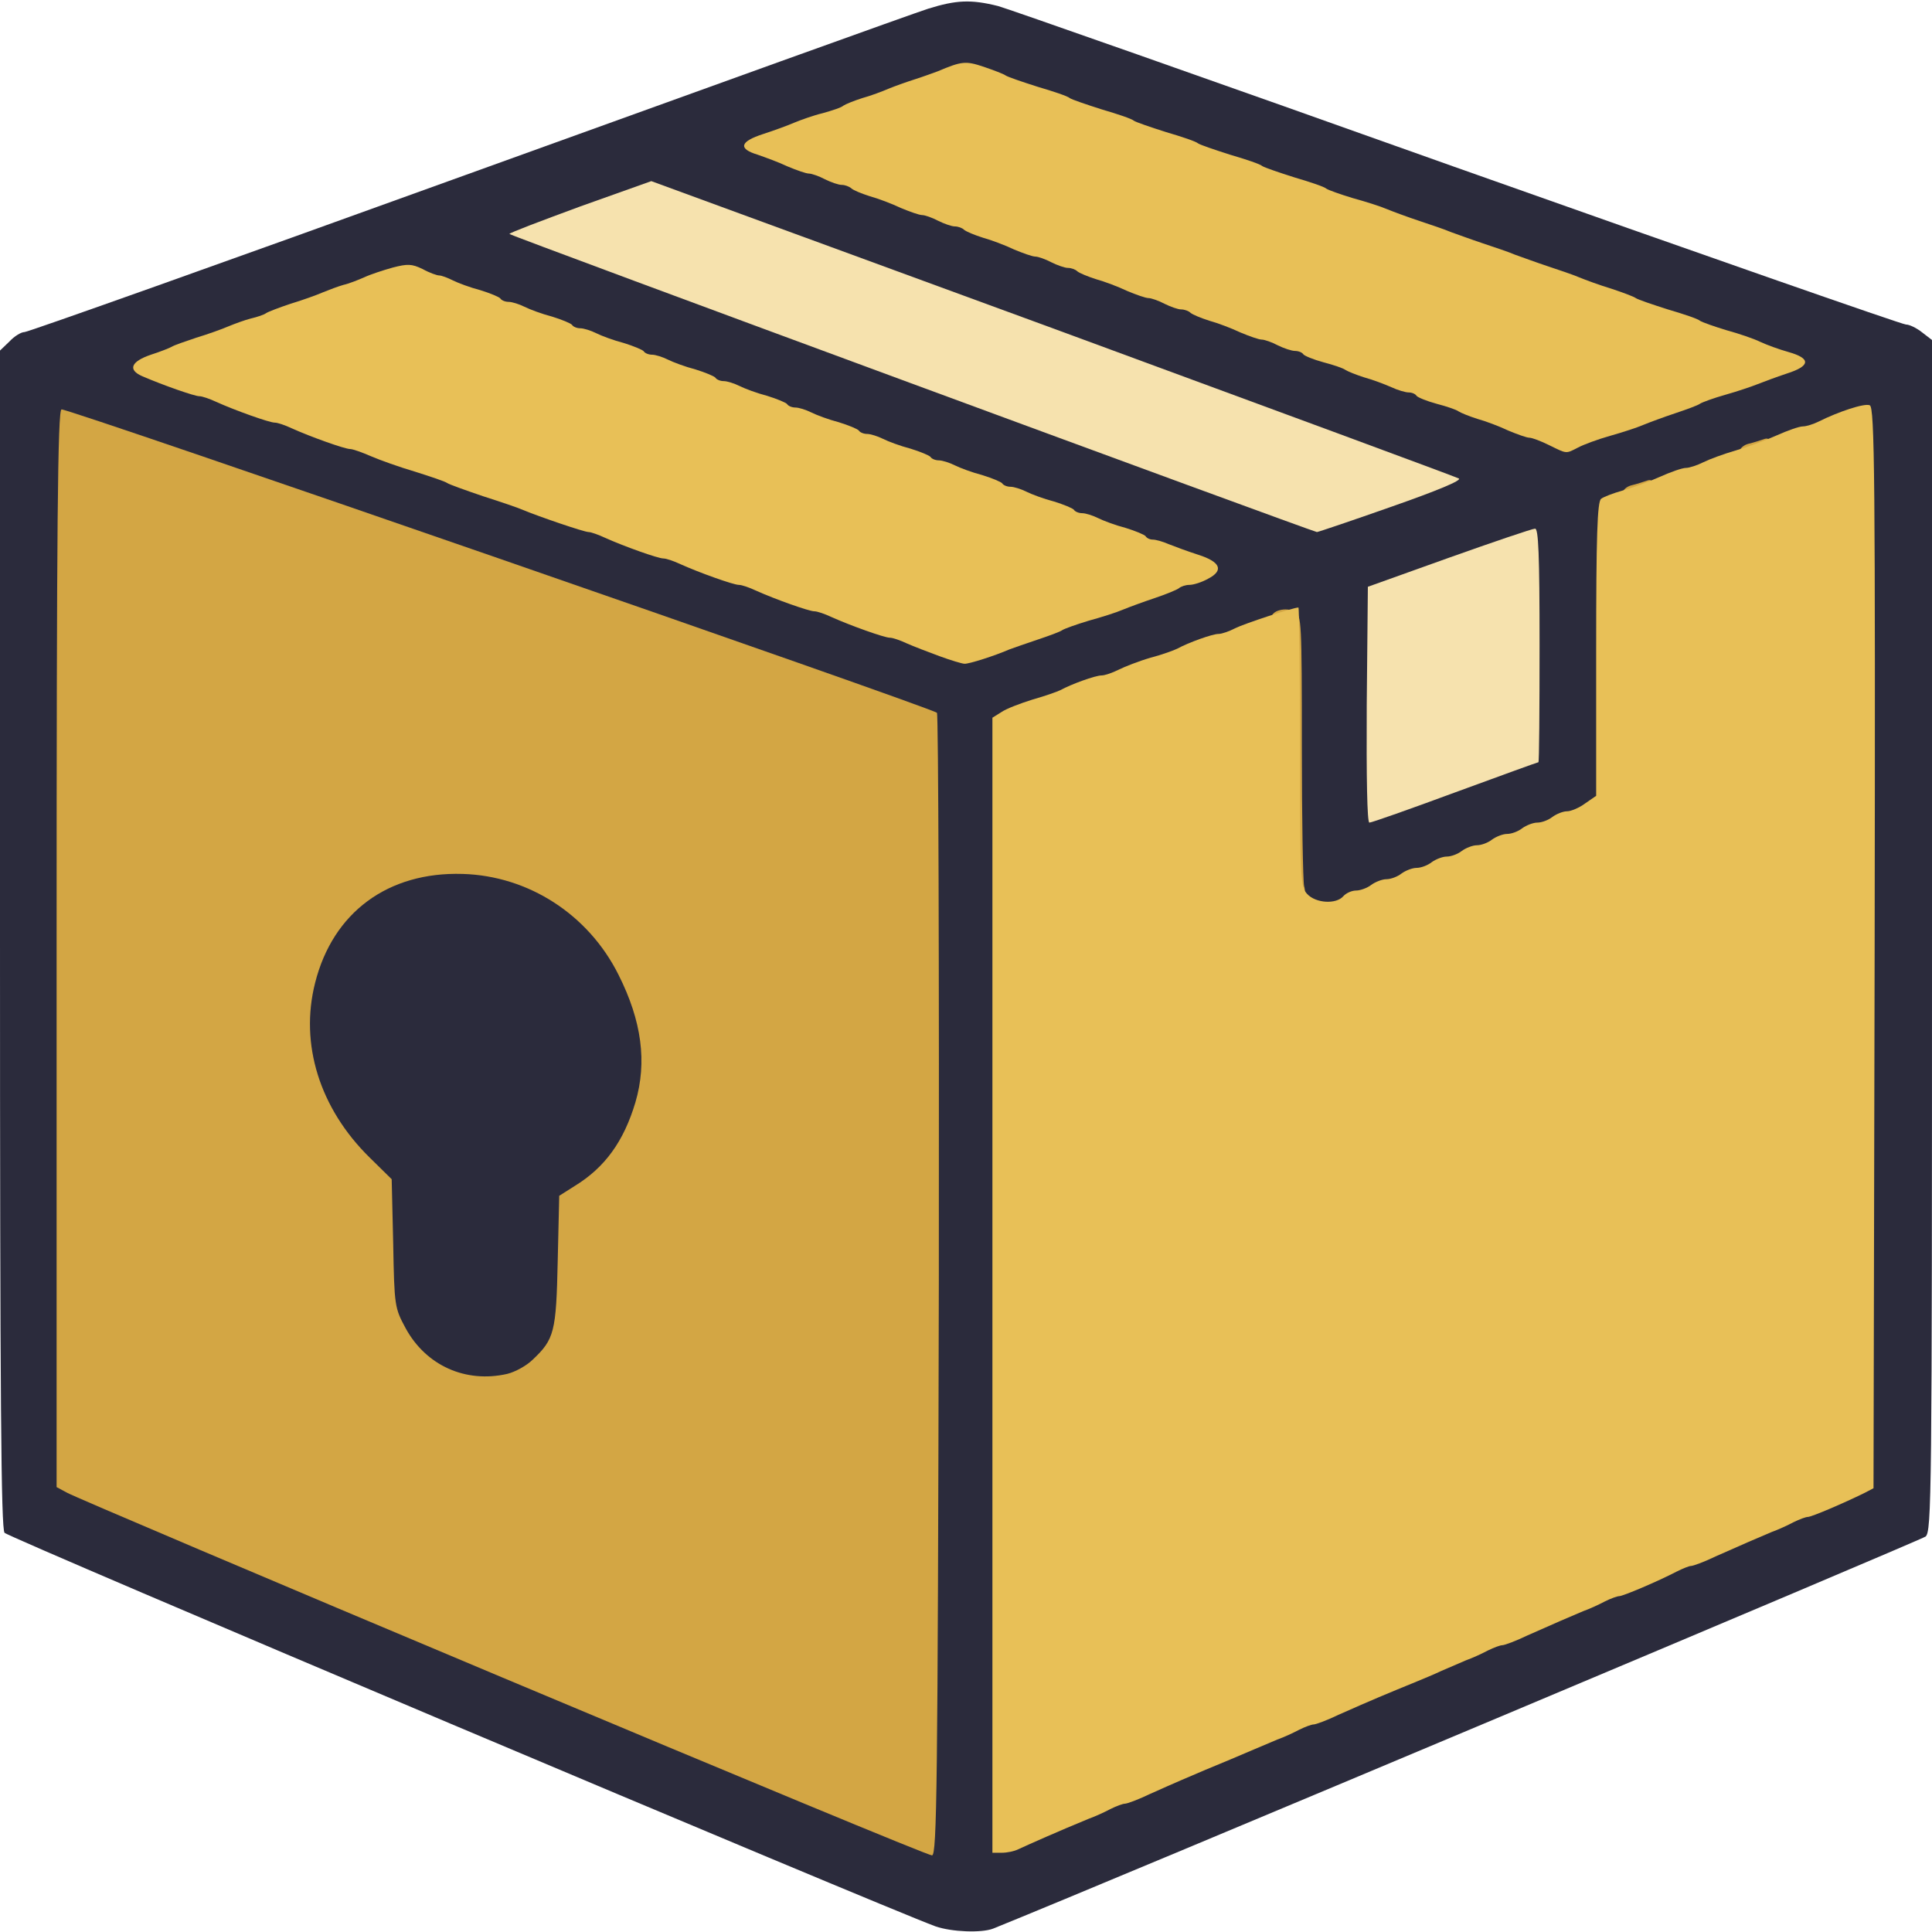 <!DOCTYPE svg PUBLIC "-//W3C//DTD SVG 20010904//EN" "http://www.w3.org/TR/2001/REC-SVG-20010904/DTD/svg10.dtd">
<svg version="1.0" xmlns="http://www.w3.org/2000/svg" width="512px" height="512px" viewBox="0 0 5120 5120" preserveAspectRatio="xMidYMid meet">
<g id="layer1" fill="#f6e2ae" stroke="none">
 <path d="M3600 1875 c0 -305 1 -325 18 -334 49 -26 454 -163 467 -157 13 5 15 48 15 319 0 255 -3 317 -14 326 -19 16 -442 171 -467 171 -18 0 -19 -10 -19 -325z"/>
 <path d="M2411 1035 c-591 -217 -1079 -399 -1085 -405 -6 -6 -6 -13 0 -19 5 -6 97 -42 204 -81 l195 -70 1084 397 c596 219 1086 404 1088 411 3 7 3 15 1 18 -7 6 -396 144 -406 143 -4 0 -490 -178 -1081 -394z"/>
 </g>
<g id="layer2" fill="#2b2b3c" stroke="none">
 <path d="M2479 5105 c-144 -53 -2457 -1030 -2467 -1043 -9 -12 -12 -343 -12 -1574 l0 -1559 25 -24 c13 -14 31 -25 40 -25 9 0 535 -187 1168 -416 634 -229 1186 -428 1227 -441 74 -23 113 -25 185 -7 17 4 561 195 1209 426 649 230 1187 418 1197 418 9 0 28 9 43 21 l26 20 0 1578 c0 1490 -1 1579 -17 1593 -13 10 -2173 919 -2471 1039 -31 12 -110 9 -153 -6z m-11 -1706 l-3 -1501 -1145 -399 c-630 -220 -1146 -399 -1147 -399 -2 0 -3 638 -3 1418 l0 1419 1143 480 c628 265 1145 482 1150 482 4 1 6 -675 5 -1500z m298 1455 c60 -25 233 -98 384 -161 151 -64 403 -170 560 -236 157 -65 326 -136 375 -157 104 -43 327 -137 570 -240 94 -39 198 -83 233 -97 l62 -25 0 -1424 c0 -783 -3 -1424 -6 -1424 -3 0 -161 55 -350 122 l-344 122 0 375 c0 347 -1 378 -18 406 -17 27 -51 42 -323 144 -167 62 -323 122 -347 133 -37 17 -47 18 -73 8 -58 -24 -59 -35 -59 -420 0 -192 -3 -350 -7 -350 -5 0 -179 61 -388 135 -208 74 -380 135 -382 135 -2 0 -3 675 -3 1500 0 825 2 1500 4 1500 1 0 52 -21 112 -46z m1090 -2754 c120 -44 219 -80 221 -80 2 0 3 -139 3 -310 0 -242 -3 -310 -12 -309 -7 0 -110 35 -228 77 l-215 77 -3 313 c-1 195 1 312 7 312 6 0 108 -36 227 -80z m-975 -470 c171 -61 317 -114 324 -118 8 -4 -429 -170 -1059 -402 l-1072 -395 -353 127 c-195 70 -355 129 -356 130 -4 4 2176 767 2192 768 7 0 153 -50 324 -110z m806 -287 c120 -42 188 -70 179 -75 -7 -4 -492 -183 -1076 -398 l-1064 -390 -188 67 c-103 38 -188 70 -188 73 0 4 2120 786 2140 790 3 0 92 -30 197 -67z m771 -273 c160 -57 292 -107 292 -110 0 -4 -493 -181 -1095 -393 l-1095 -387 -285 102 c-157 57 -282 104 -278 106 500 186 2151 789 2158 788 6 -2 142 -49 303 -106z"/>
 <path d="M1221 3659 c-58 -11 -127 -70 -166 -140 -29 -53 -30 -57 -33 -222 l-4 -167 -58 -59 c-133 -135 -186 -305 -145 -466 20 -79 48 -130 104 -188 80 -83 184 -125 307 -121 177 5 349 119 433 287 81 161 80 310 -2 450 -28 47 -93 111 -132 129 -23 10 -23 13 -27 182 -4 192 -11 215 -81 276 -53 46 -106 57 -196 39z"/>
 </g>
<g id="layer3" fill="#d3a644" stroke="none">
 <path d="M1330 4445 c-619 -260 -1137 -480 -1152 -489 l-28 -15 0 -1426 c0 -1131 3 -1427 13 -1430 12 -5 2305 790 2320 804 4 4 6 686 5 1516 -3 1333 -5 1510 -18 1512 -8 1 -521 -212 -1140 -472z m14 -804 c21 -5 52 -22 68 -38 57 -54 62 -73 66 -261 l4 -173 41 -26 c80 -49 130 -118 161 -222 31 -106 17 -215 -45 -338 -80 -160 -239 -262 -413 -267 -198 -6 -344 102 -391 289 -41 162 12 332 144 462 l59 58 4 170 c3 167 4 171 33 225 54 99 159 146 269 121z"/>
 <path d="M3430 2344 c-6 -14 -10 -169 -10 -366 l0 -340 -25 6 c-18 5 -25 2 -25 -8 0 -18 38 -28 62 -15 17 9 18 30 18 357 0 191 3 357 6 370 9 31 -14 28 -26 -4z"/>
 <path d="M4300 1307 c0 -8 11 -18 24 -21 13 -3 31 -9 40 -12 10 -4 16 -1 16 9 0 8 -11 18 -24 21 -13 3 -31 9 -40 12 -10 4 -16 1 -16 -9z"/>
 <path d="M4610 1197 c0 -8 11 -18 24 -21 13 -3 31 -9 40 -12 10 -4 16 -1 16 9 0 8 -11 18 -24 21 -13 3 -31 9 -40 12 -10 4 -16 1 -16 -9z"/>
 </g>
<g id="layer4" fill="#e8c057" stroke="none">
 <path d="M2630 3406 l0 -1504 24 -15 c13 -9 50 -23 82 -33 32 -9 66 -21 74 -25 29 -16 93 -39 109 -39 9 0 29 -7 45 -15 16 -8 54 -23 85 -32 31 -8 63 -20 71 -24 29 -16 93 -39 109 -39 9 0 29 -7 44 -15 24 -12 154 -55 168 -55 2 0 4 166 4 369 0 349 1 370 19 390 23 25 77 28 96 6 7 -8 22 -15 34 -15 11 0 30 -7 40 -15 11 -8 29 -15 40 -15 12 0 30 -7 40 -15 11 -8 29 -15 40 -15 12 0 30 -7 40 -15 11 -8 29 -15 40 -15 12 0 30 -7 40 -15 11 -8 29 -15 40 -15 12 0 30 -7 40 -15 11 -8 29 -15 40 -15 12 0 30 -7 40 -15 11 -8 29 -15 40 -15 12 0 30 -7 40 -15 11 -8 28 -15 39 -15 10 0 32 -9 48 -21 l29 -20 0 -388 c0 -299 3 -391 13 -399 6 -5 32 -15 57 -22 25 -7 69 -23 98 -36 29 -13 60 -24 70 -24 9 0 30 -7 46 -15 16 -8 54 -22 85 -31 31 -9 80 -27 109 -40 29 -13 60 -24 70 -24 9 0 28 -6 42 -13 52 -26 121 -49 135 -43 13 5 15 184 13 1438 l-3 1432 -25 13 c-55 27 -139 63 -149 63 -5 0 -22 6 -38 14 -15 8 -41 20 -58 26 -38 16 -75 32 -147 64 -31 15 -61 26 -67 26 -5 0 -22 7 -38 15 -50 26 -142 65 -152 65 -5 0 -22 6 -38 14 -15 8 -41 20 -58 26 -38 16 -75 32 -147 64 -31 15 -61 26 -67 26 -5 0 -22 6 -38 14 -15 8 -41 20 -58 26 -16 7 -46 20 -65 28 -19 9 -48 21 -65 28 -83 34 -117 48 -207 88 -31 15 -61 26 -67 26 -5 0 -22 6 -38 14 -15 8 -41 20 -58 26 -37 16 -79 33 -125 53 -19 8 -48 20 -65 27 -40 17 -78 33 -147 64 -31 15 -61 26 -67 26 -5 0 -22 6 -38 14 -15 8 -41 20 -58 26 -78 32 -159 68 -187 81 -10 5 -29 9 -43 9 l-25 0 0 -1504z"/>
 <path d="M2490 1739 c-30 -11 -69 -26 -87 -34 -17 -8 -37 -15 -45 -15 -14 0 -104 -32 -155 -55 -17 -8 -37 -15 -45 -15 -14 0 -104 -32 -155 -55 -17 -8 -37 -15 -45 -15 -14 0 -104 -32 -155 -55 -17 -8 -37 -15 -45 -15 -14 0 -104 -32 -155 -55 -17 -8 -37 -15 -43 -15 -12 0 -132 -41 -175 -59 -11 -5 -58 -21 -105 -36 -47 -16 -89 -31 -95 -35 -5 -4 -44 -17 -85 -30 -41 -12 -94 -31 -117 -41 -23 -10 -48 -19 -55 -19 -14 0 -104 -32 -155 -55 -17 -8 -37 -15 -45 -15 -14 0 -104 -32 -155 -55 -17 -8 -37 -15 -45 -15 -12 0 -93 -28 -151 -53 -39 -17 -30 -39 23 -57 25 -8 50 -18 55 -21 6 -4 35 -14 65 -24 30 -9 69 -23 85 -30 17 -7 44 -17 60 -21 17 -4 35 -10 40 -14 6 -4 35 -15 65 -25 30 -9 69 -23 85 -30 17 -7 41 -16 55 -20 14 -3 39 -13 55 -20 17 -8 51 -19 76 -26 39 -10 50 -10 79 4 18 10 38 17 44 17 6 0 22 6 36 13 14 7 46 19 73 26 26 8 50 18 53 22 3 5 13 9 22 9 9 0 28 6 42 13 14 7 46 19 73 26 26 8 50 18 53 22 3 5 13 9 22 9 9 0 28 6 42 13 14 7 46 19 73 26 26 8 50 18 53 22 3 5 13 9 22 9 9 0 28 6 42 13 14 7 46 19 73 26 26 8 50 18 53 22 3 5 13 9 22 9 9 0 28 6 42 13 14 7 46 19 73 26 26 8 50 18 53 22 3 5 13 9 22 9 9 0 28 6 42 13 14 7 46 19 73 26 26 8 50 18 53 22 3 5 13 9 22 9 9 0 28 6 42 13 14 7 46 19 73 26 26 8 50 18 53 22 3 5 13 9 22 9 9 0 28 6 42 13 14 7 46 19 73 26 26 8 50 18 53 22 3 5 13 9 22 9 9 0 28 6 42 13 14 7 46 19 73 26 26 8 50 18 53 22 3 5 13 9 22 9 9 0 28 6 42 13 14 7 46 19 73 26 26 8 50 18 53 22 3 5 11 9 19 9 8 0 26 5 42 12 15 6 50 19 78 28 60 19 69 42 26 64 -16 9 -38 16 -49 16 -10 0 -22 4 -28 9 -5 4 -34 16 -64 26 -30 10 -68 24 -85 31 -16 7 -57 20 -90 29 -33 10 -64 21 -70 25 -5 4 -35 15 -65 25 -30 10 -64 22 -75 26 -39 17 -108 39 -119 38 -6 0 -36 -9 -66 -20z"/>
 <path d="M4106 1180 c-22 -11 -46 -20 -53 -20 -7 0 -32 -9 -56 -19 -23 -11 -60 -25 -82 -31 -22 -7 -44 -16 -50 -20 -5 -4 -31 -13 -58 -20 -26 -7 -50 -17 -53 -21 -3 -5 -12 -9 -21 -9 -8 0 -29 -6 -46 -14 -18 -8 -50 -20 -72 -26 -22 -7 -44 -16 -50 -20 -5 -4 -31 -13 -58 -20 -26 -7 -50 -17 -53 -21 -3 -5 -13 -9 -22 -9 -9 0 -30 -7 -46 -15 -15 -8 -35 -15 -42 -15 -8 0 -33 -9 -57 -19 -23 -11 -60 -25 -82 -31 -22 -7 -44 -16 -50 -21 -5 -5 -16 -9 -25 -9 -8 0 -28 -7 -44 -15 -15 -8 -35 -15 -42 -15 -8 0 -33 -9 -57 -19 -23 -11 -60 -25 -82 -31 -22 -7 -44 -16 -50 -21 -5 -5 -16 -9 -25 -9 -8 0 -28 -7 -44 -15 -15 -8 -35 -15 -42 -15 -8 0 -33 -9 -57 -19 -23 -11 -60 -25 -82 -31 -22 -7 -44 -16 -50 -21 -5 -5 -16 -9 -25 -9 -8 0 -28 -7 -44 -15 -15 -8 -35 -15 -42 -15 -8 0 -33 -9 -57 -19 -23 -11 -60 -25 -82 -31 -22 -7 -44 -16 -49 -21 -6 -5 -17 -9 -25 -9 -9 0 -29 -7 -45 -15 -15 -8 -35 -15 -42 -15 -8 0 -33 -9 -57 -19 -23 -11 -59 -24 -79 -31 -53 -16 -47 -35 15 -55 28 -9 66 -23 82 -30 17 -7 50 -19 75 -25 25 -7 50 -15 55 -20 6 -4 28 -13 50 -20 22 -6 54 -18 70 -25 17 -7 48 -18 70 -25 22 -7 49 -17 60 -21 64 -27 74 -28 122 -12 26 9 53 19 58 23 6 4 44 17 85 30 41 12 80 25 85 30 6 4 44 17 85 30 41 12 80 25 85 30 6 4 44 17 85 30 41 12 80 25 85 30 6 4 44 17 85 30 41 12 80 25 85 30 6 4 44 17 85 30 41 12 80 25 85 30 6 4 37 15 70 25 33 9 74 22 90 29 17 7 55 21 85 31 30 10 69 23 85 30 17 6 55 20 85 30 30 10 69 23 85 30 17 6 55 20 85 30 30 10 69 23 85 30 17 7 55 21 85 30 30 10 60 21 65 25 6 4 44 17 85 30 41 12 80 25 85 30 6 4 37 15 70 25 33 9 74 23 90 31 17 8 50 20 75 27 60 17 58 37 -5 57 -27 9 -62 22 -77 28 -15 6 -53 19 -85 28 -32 9 -62 20 -68 24 -5 4 -35 15 -65 25 -30 10 -68 24 -85 31 -16 7 -56 20 -88 29 -32 9 -70 23 -85 31 -33 17 -29 17 -76 -6z"/>
 </g>

</svg>